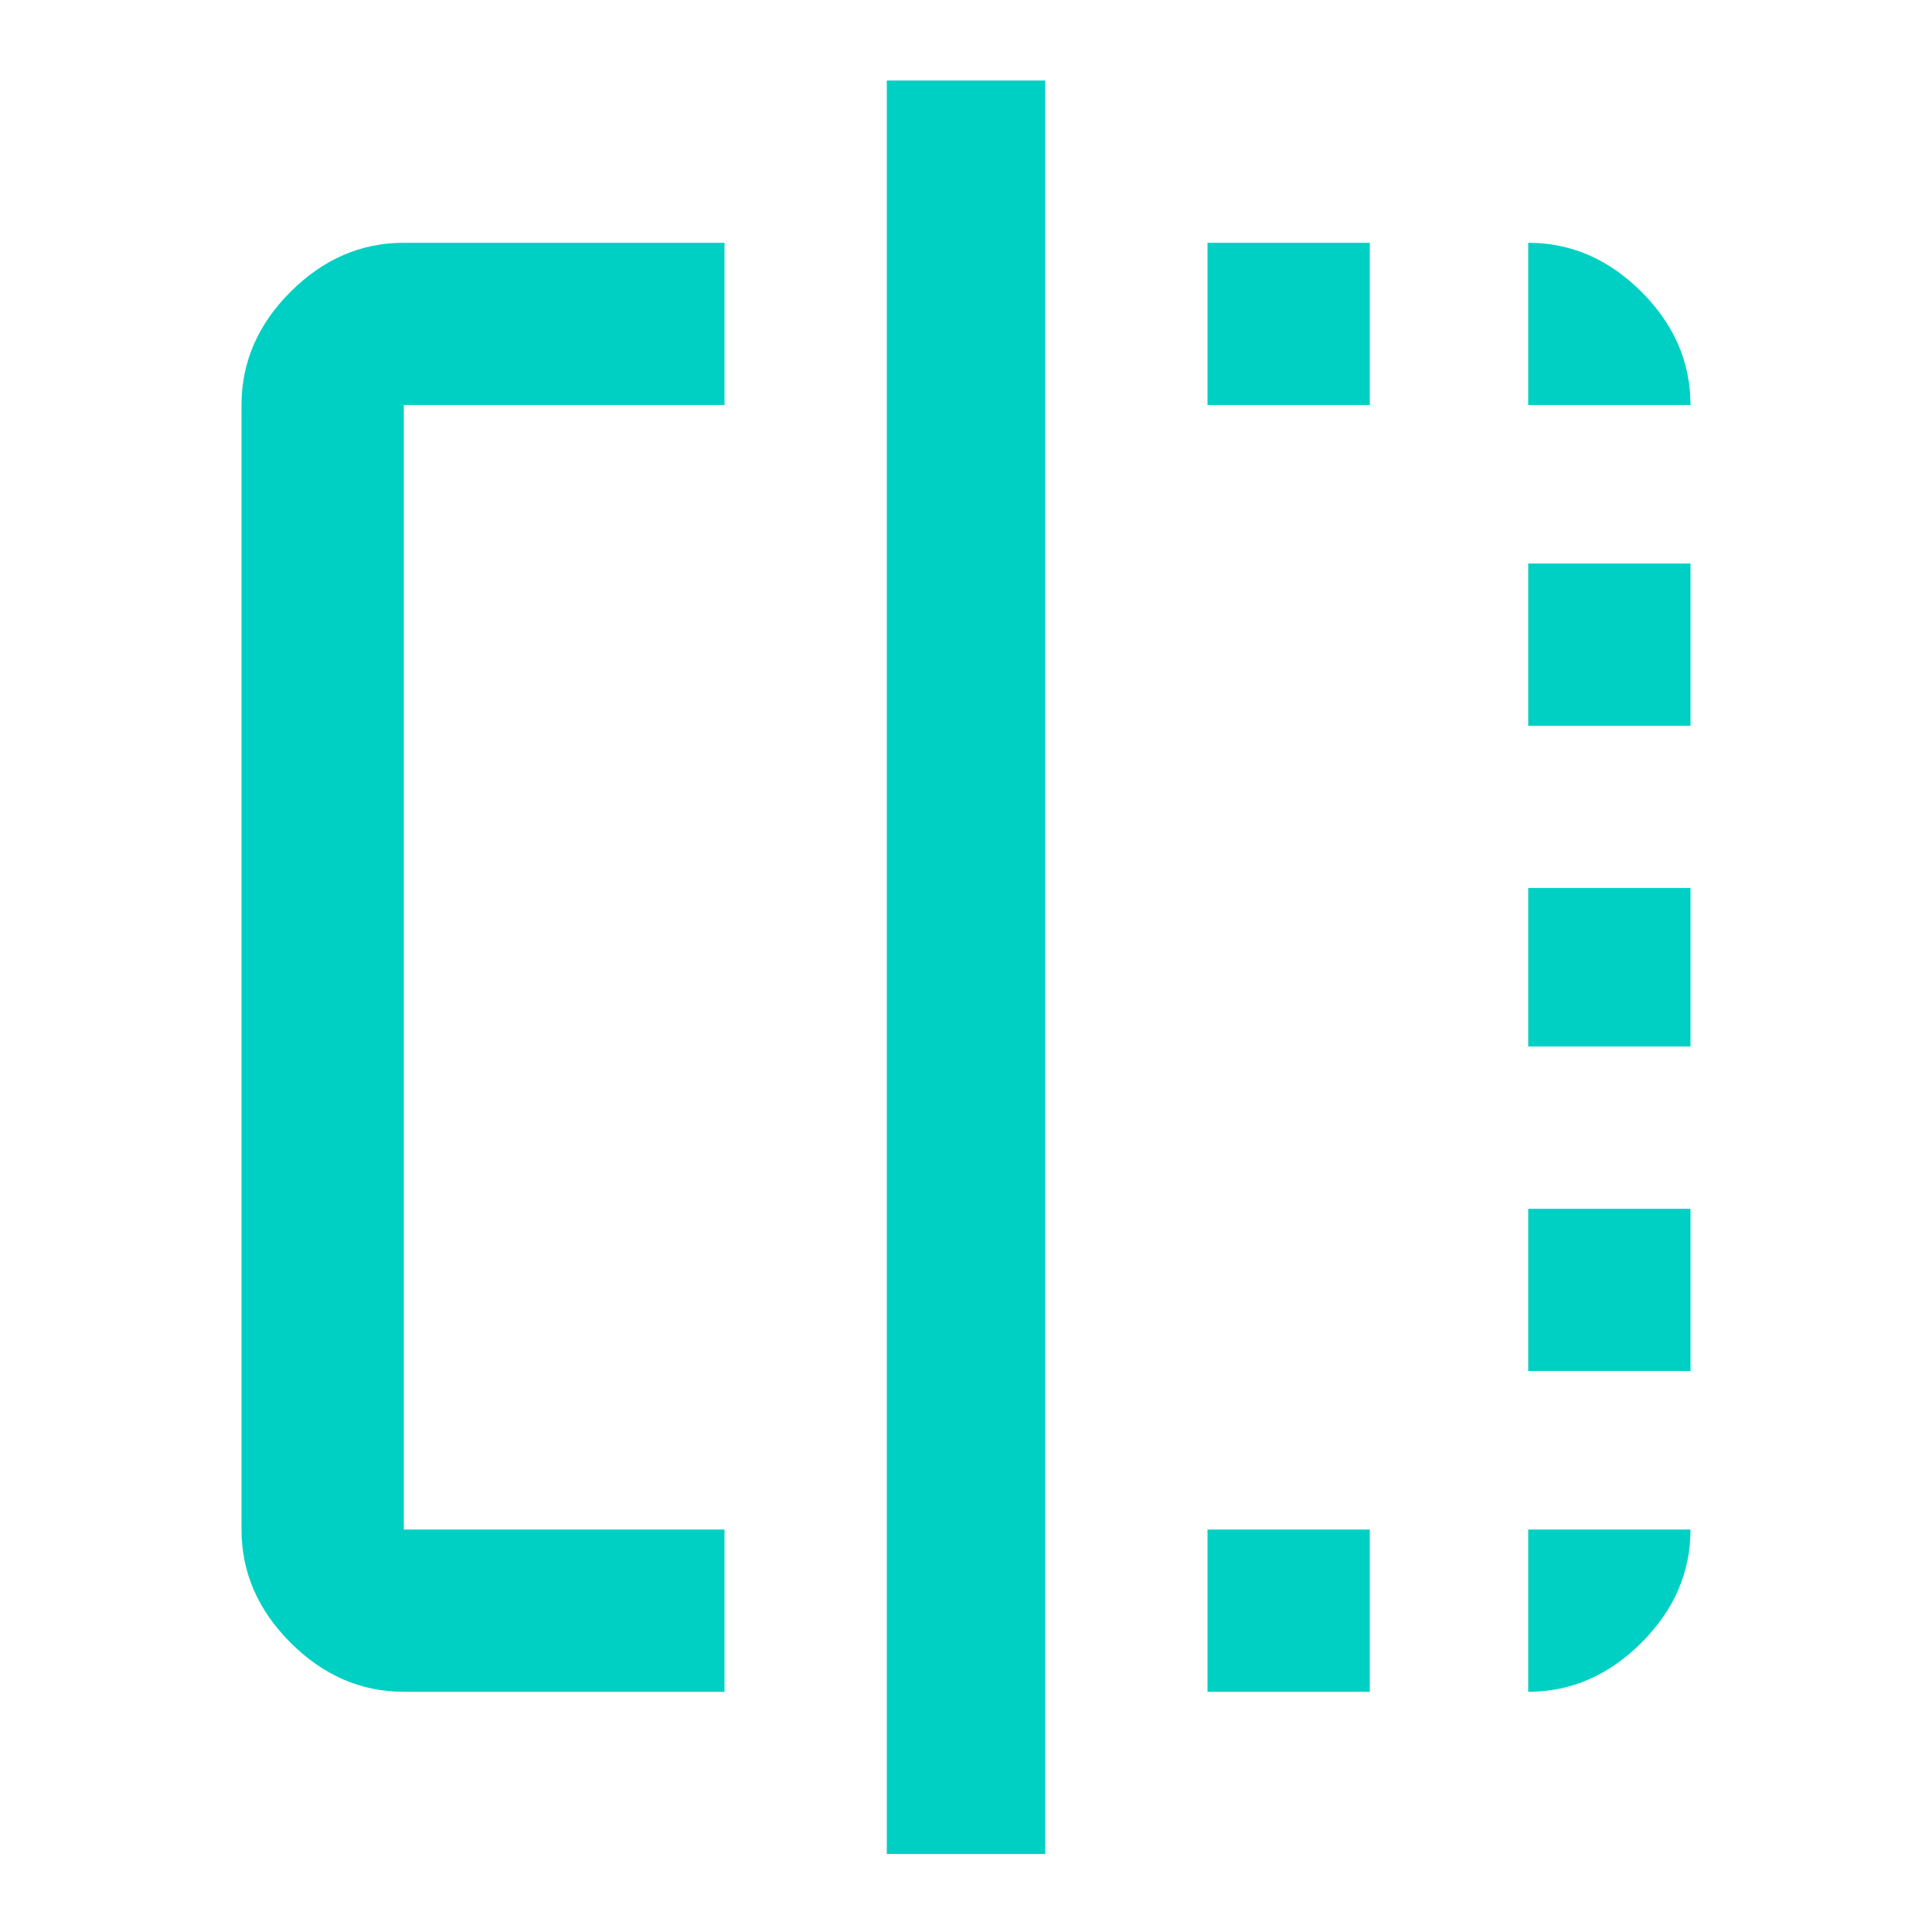 <svg width="24" height="24" viewBox="0 0 24 24" fill="none" xmlns="http://www.w3.org/2000/svg">
<path d="M18.984 21.016V19H21C21 19.531 20.797 20 20.391 20.406C19.984 20.812 19.516 21.016 18.984 21.016ZM18.984 13V11.031H21V13H18.984ZM15 5.031V3.016H17.016V5.031H15ZM18.984 17.031V15.016H21V17.031H18.984ZM11.016 23.031V1H12.984V23.031H11.016ZM18.984 3.016C19.516 3.016 19.984 3.219 20.391 3.625C20.797 4.031 21 4.5 21 5.031H18.984V3.016ZM3 5.031C3 4.5 3.203 4.031 3.609 3.625C4.016 3.219 4.484 3.016 5.016 3.016H9V5.031H5.016V19H9V21.016H5.016C4.484 21.016 4.016 20.812 3.609 20.406C3.203 20 3 19.531 3 19V5.031ZM18.984 9.016V7H21V9.016H18.984ZM15 21.016V19H17.016V21.016H15Z" fill="#00D0C3"/>
</svg>
